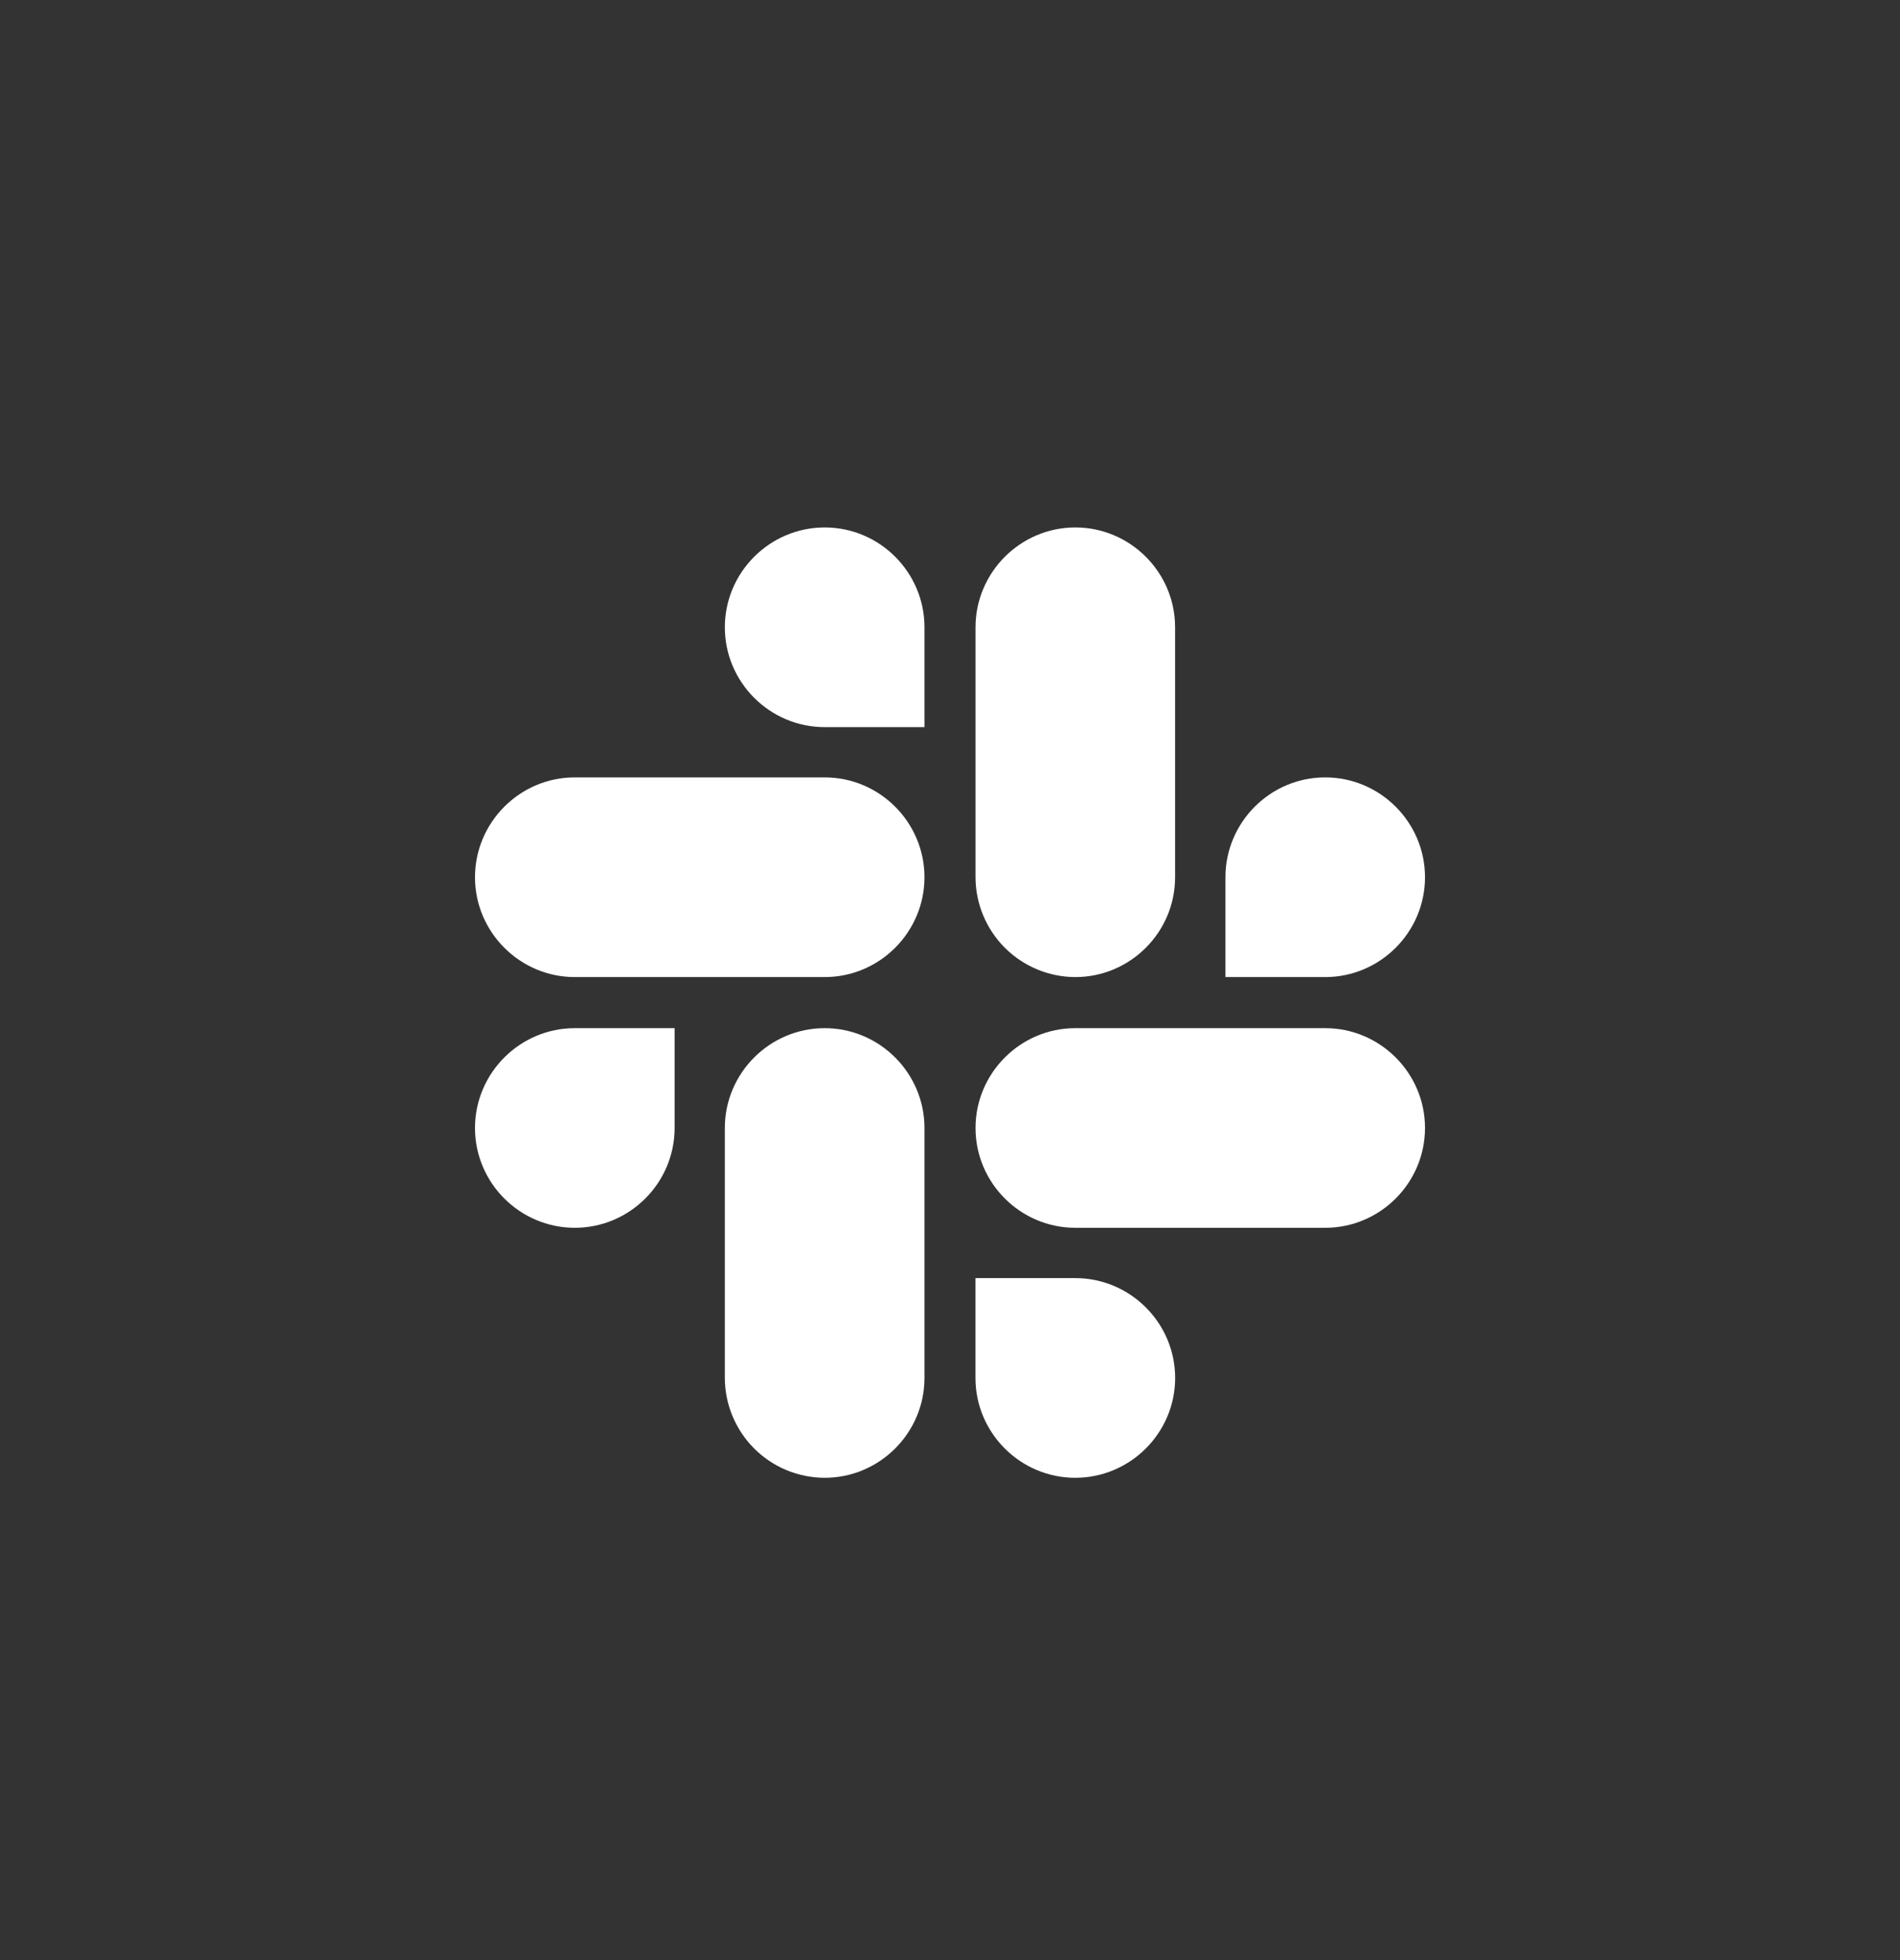 <svg width="32" height="33" viewBox="0 0 32 33" fill="none" xmlns="http://www.w3.org/2000/svg">
<rect x="0" y="0" width="32" height="33" fill="#333333" stroke="none"/>
<path d="M11.362 18.99C11.362 19.916 10.606 20.671 9.681 20.671C8.756 20.671 8 19.916 8 18.991C8 18.066 8.756 17.31 9.68 17.31H11.362V18.99ZM12.208 18.99C12.208 18.066 12.964 17.31 13.889 17.31C14.814 17.31 15.57 18.066 15.57 18.99V23.2C15.57 24.124 14.814 24.88 13.89 24.88C13.444 24.879 13.017 24.702 12.702 24.387C12.387 24.072 12.209 23.645 12.208 23.2V18.99ZM13.89 12.242C12.964 12.242 12.208 11.486 12.208 10.561C12.208 9.636 12.964 8.88 13.89 8.88C14.816 8.88 15.57 9.636 15.57 10.56V12.242H13.89ZM13.89 13.088C14.814 13.088 15.57 13.844 15.57 14.769C15.57 15.694 14.814 16.45 13.89 16.45H9.68C8.757 16.45 8 15.694 8 14.77C8 13.844 8.756 13.088 9.68 13.088H13.89ZM20.639 14.77C20.639 13.844 21.394 13.088 22.319 13.088C23.244 13.088 24 13.844 24 14.769C24 15.694 23.244 16.45 22.32 16.45H20.639V14.77ZM19.791 14.77C19.791 15.694 19.036 16.45 18.111 16.45C17.666 16.449 17.239 16.271 16.924 15.957C16.609 15.642 16.431 15.215 16.43 14.77V10.56C16.43 9.637 17.186 8.88 18.11 8.88C19.036 8.88 19.791 9.636 19.791 10.56V14.77ZM18.11 21.518C19.036 21.518 19.792 22.274 19.792 23.199C19.792 24.124 19.036 24.88 18.11 24.88C17.184 24.88 16.429 24.124 16.429 23.2V21.518H18.11ZM18.11 20.671C17.186 20.671 16.43 19.916 16.43 18.991C16.43 18.066 17.186 17.31 18.11 17.31H22.32C23.244 17.31 24 18.066 24 18.99C24 19.916 23.244 20.671 22.32 20.671H18.11Z" fill="white"/>
</svg>
